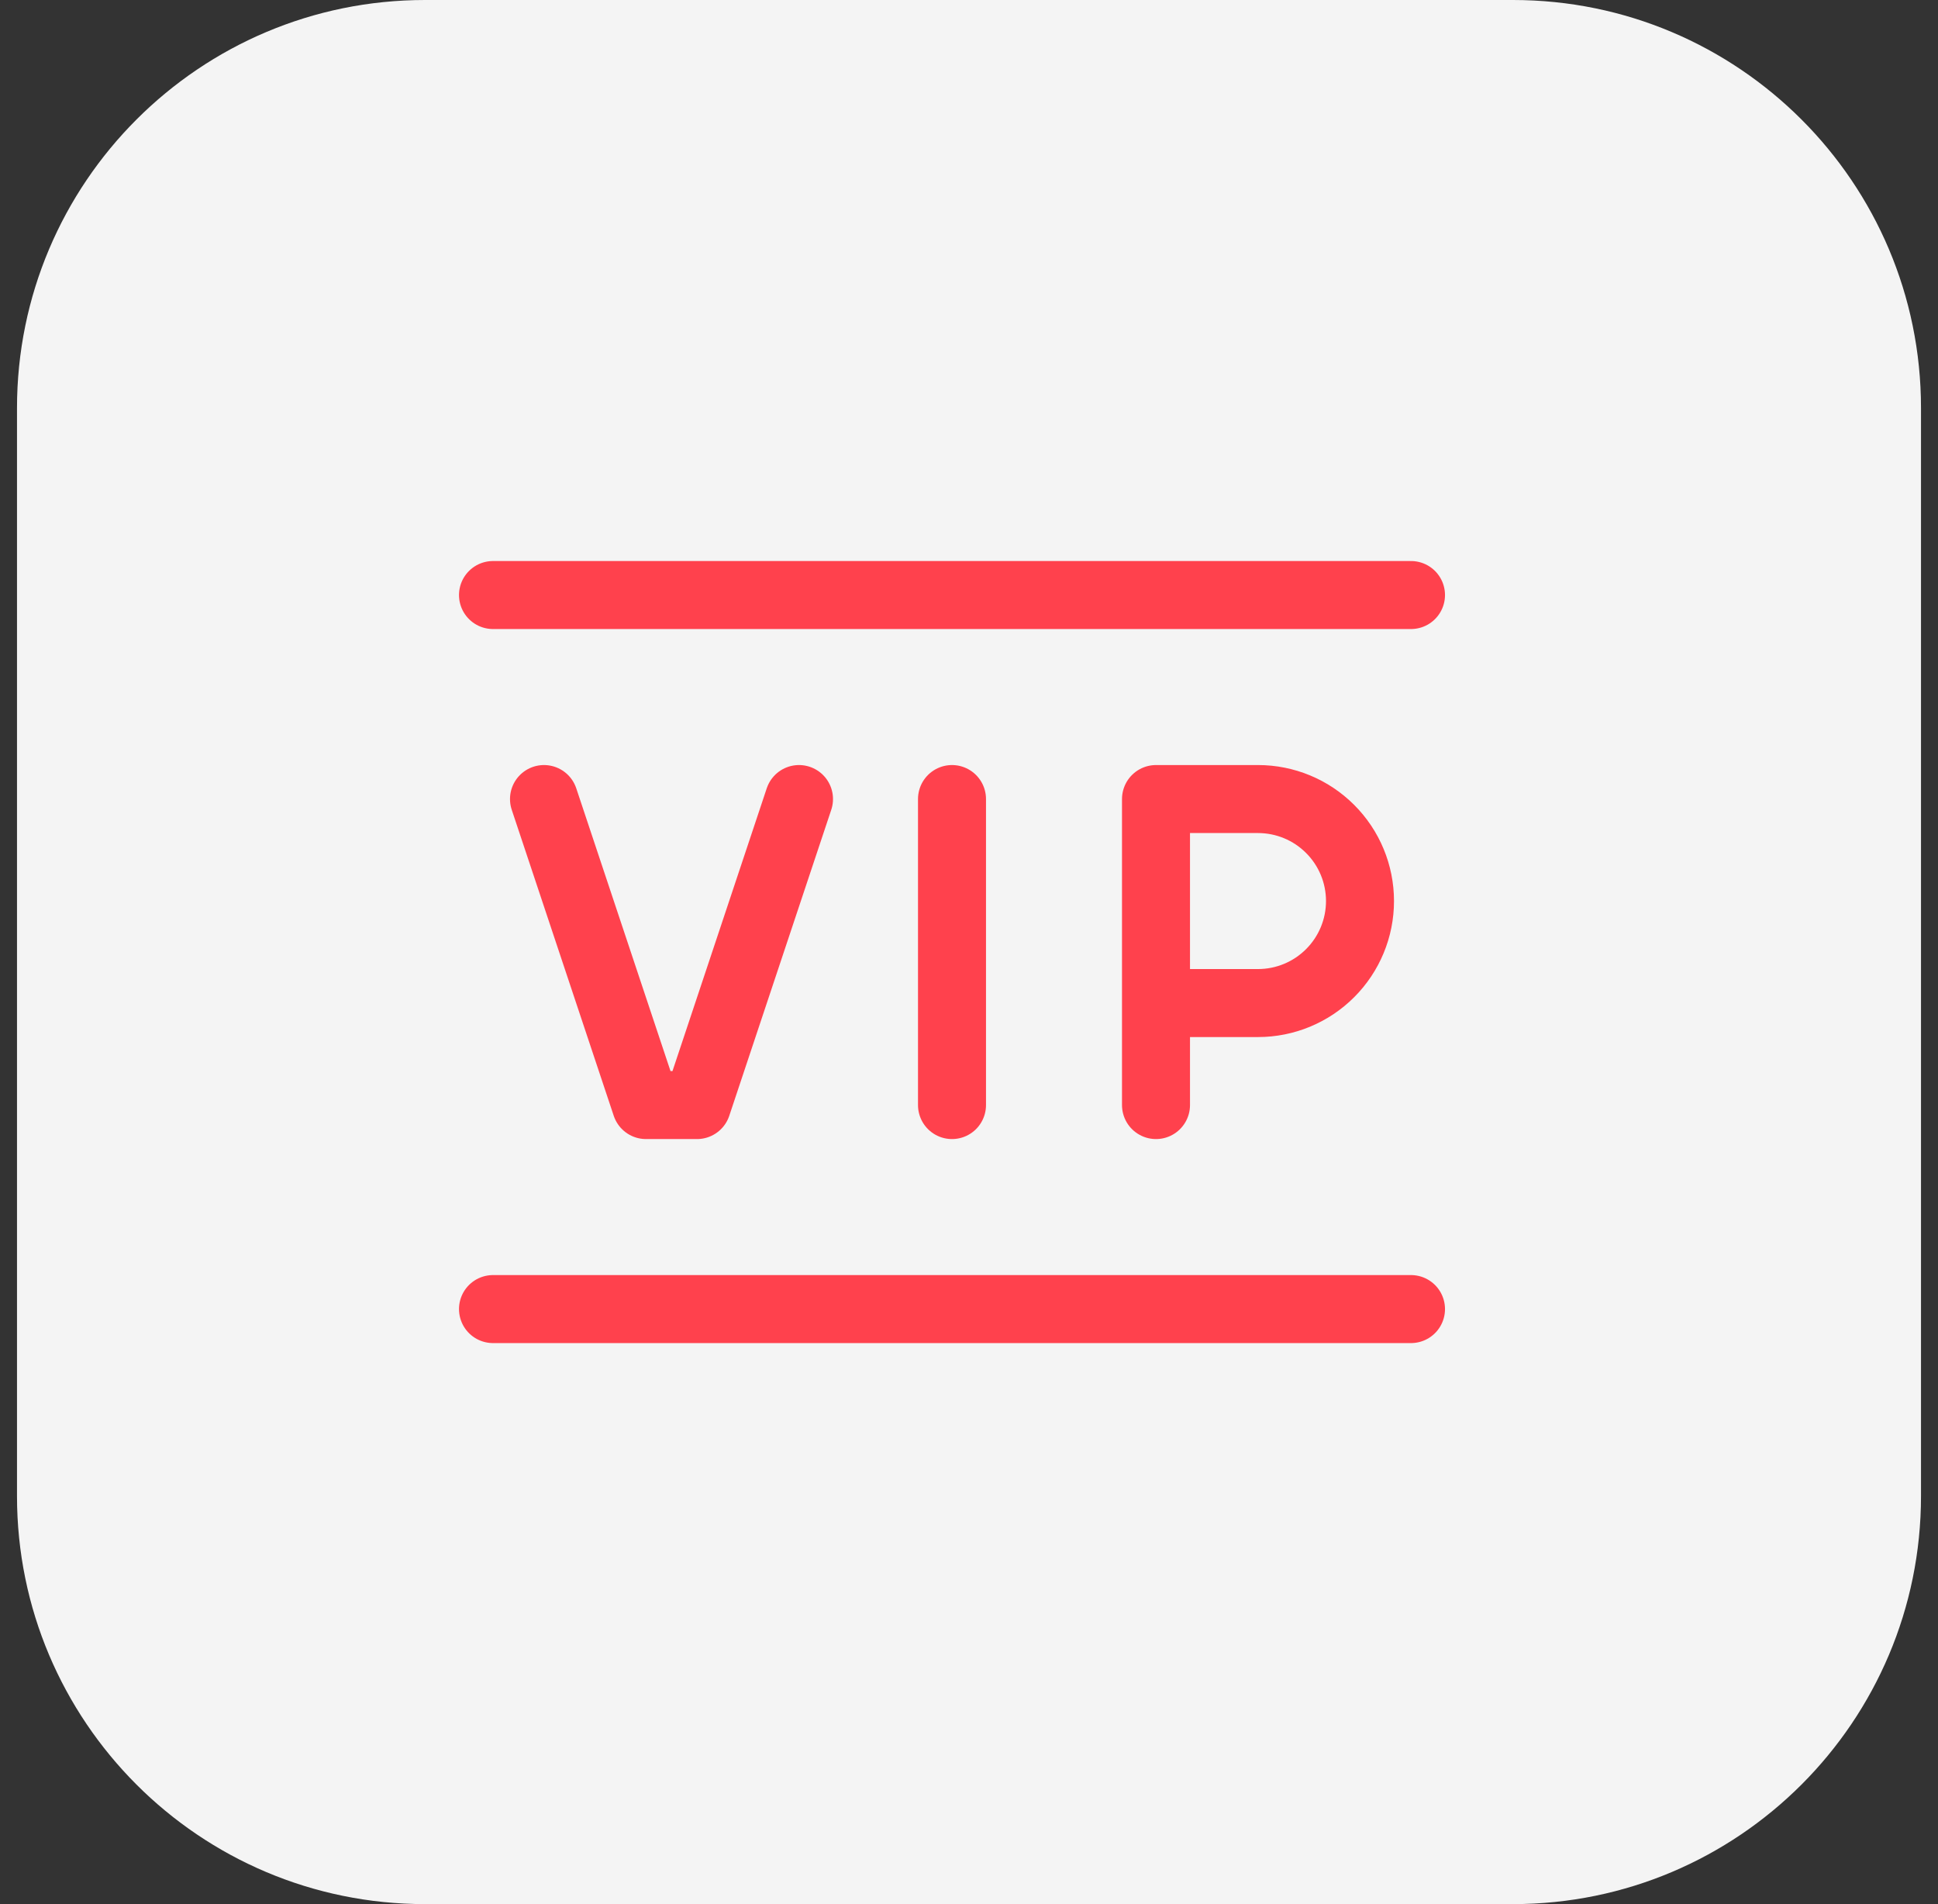 <svg width="57" height="56" viewBox="0 0 57 56" fill="none" xmlns="http://www.w3.org/2000/svg">
<rect x="0" y="0" width="57" height="56" fill="#333333" stroke="none"/>
<path d="M0.5 12C0.5 5.373 5.873 0 12.5 0H44.5C51.127 0 56.5 5.373 56.5 12V44C56.5 50.627 51.127 56 44.5 56H12.5C5.873 56 0.5 50.627 0.5 44V12Z" fill="#F4F4F4"/>
<g clip-path="url(#clip0_337_836)">
<path d="M14.5 17.5H41.5" stroke="#FF414D" stroke-width="2" stroke-linecap="round" stroke-linejoin="round"/>
<path d="M14.5 38.5H41.5" stroke="#FF414D" stroke-width="2" stroke-linecap="round" stroke-linejoin="round"/>
<path d="M16 23.5L19 32.5H20.5L23.5 23.5" stroke="#FF414D" stroke-width="2" stroke-linecap="round" stroke-linejoin="round"/>
<path d="M28 23.5V32.5" stroke="#FF414D" stroke-width="2" stroke-linecap="round" stroke-linejoin="round"/>
<path d="M34 32.5V23.5H37C37.796 23.5 38.559 23.816 39.121 24.379C39.684 24.941 40 25.704 40 26.5C40 27.296 39.684 28.059 39.121 28.621C38.559 29.184 37.796 29.5 37 29.5H34" stroke="#FF414D" stroke-width="2" stroke-linecap="round" stroke-linejoin="round"/>
</g>
<defs>
<clipPath id="clip0_337_836">
<rect width="36" height="36" fill="white" transform="translate(10 10)"/>
</clipPath>
</defs>
</svg>
